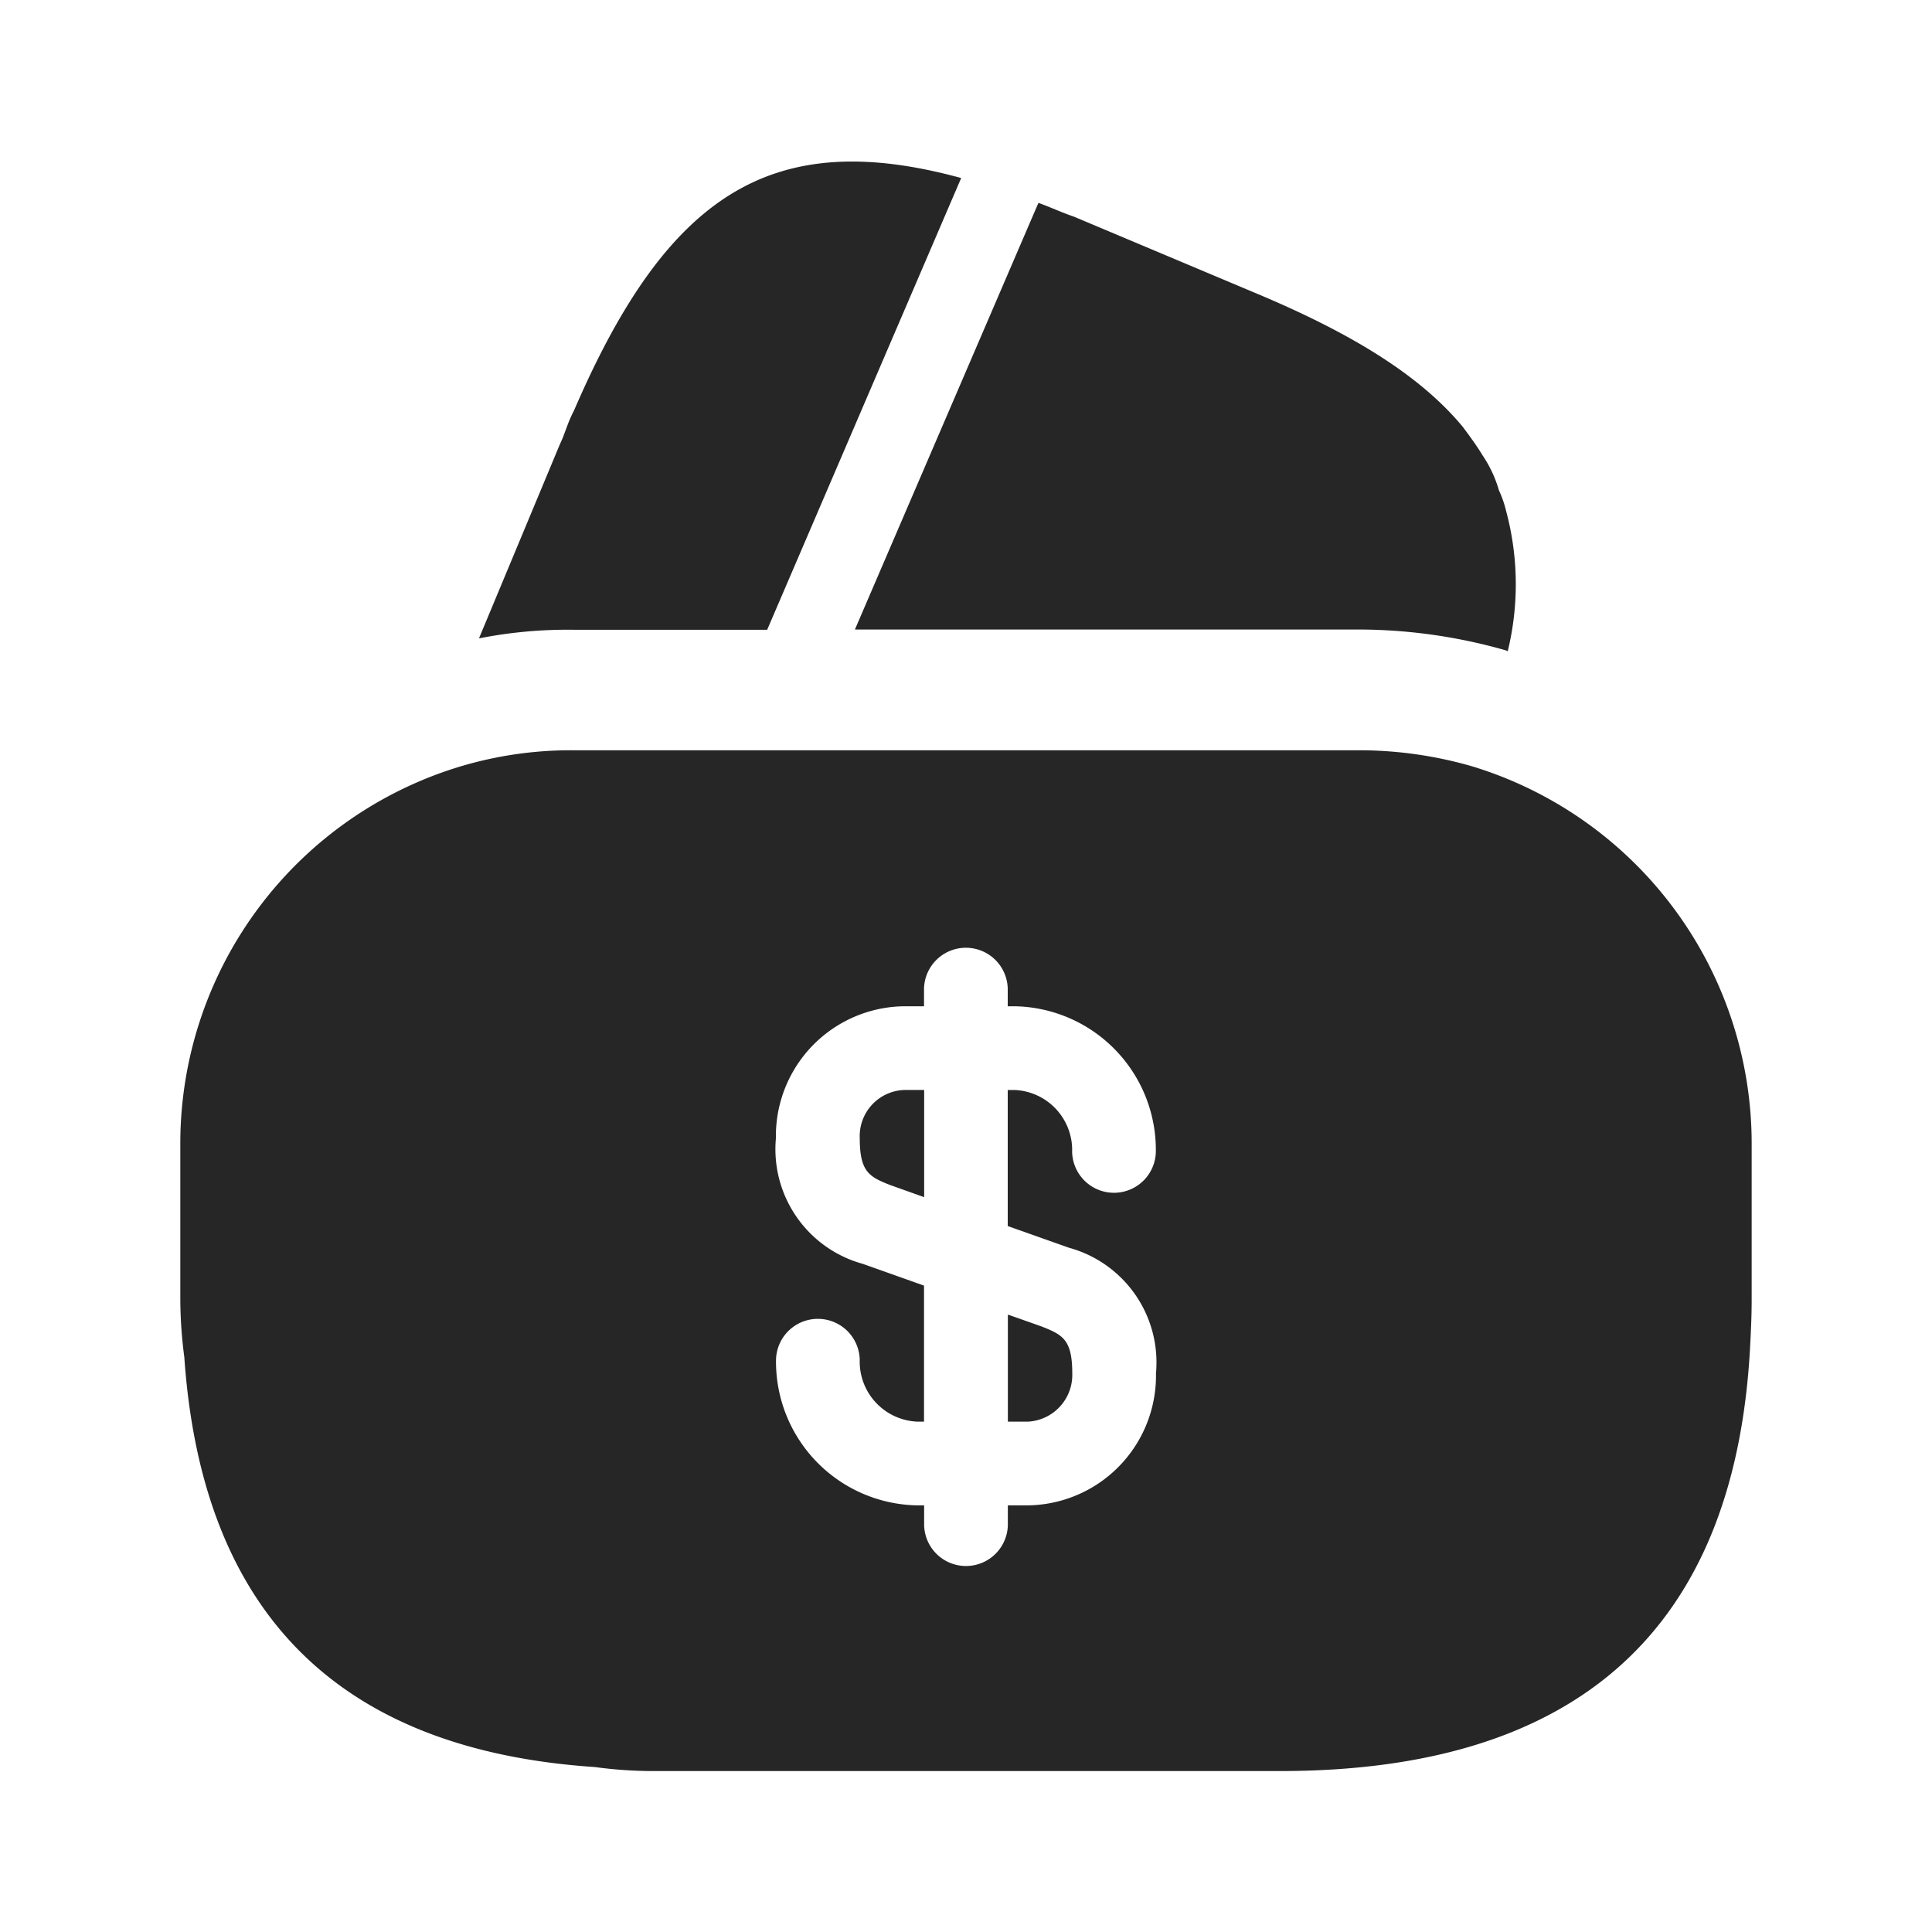 <svg xmlns="http://www.w3.org/2000/svg" width="70.14" height="70.14" viewBox="0 0 70.14 70.14">
  <g id="vuesax_bold_wallet" data-name="vuesax/bold/wallet" transform="translate(0 0)">
    <g id="wallet" transform="translate(0 0)">
      <path id="Vector" d="M17.506.6l-7.043,16.4H3.419A16.547,16.547,0,0,0,0,17.313L2.923,10.3l.117-.263.175-.468a4.635,4.635,0,0,1,.234-.526C6.839,1.181,10.638-1.274,17.506.6Z" transform="translate(17.389 5.863)" fill="#262626"/>
      <path id="Vector-2" data-name="Vector" d="M23.7,16.278l-.058-.029a19.543,19.543,0,0,0-5.348-.76H0L6.576.2,6.663,0c.409.146.848.351,1.286.5l6.459,2.718c3.595,1.49,6.108,3.039,7.657,4.91.263.351.5.672.731,1.052a4.447,4.447,0,0,1,.585,1.257,3.911,3.911,0,0,1,.263.76A10.242,10.242,0,0,1,23.7,16.278Z" transform="translate(31.037 7.365)" fill="#262626"/>
      <path id="Vector-3" data-name="Vector" d="M0,3.887H.731A1.7,1.7,0,0,0,2.338,2.133c0-1.227-.351-1.4-1.111-1.7L0,0Z" transform="translate(36.59 47.725)" fill="#262626"/>
      <path id="Vector-4" data-name="Vector" d="M46.906.585A14.78,14.78,0,0,0,42.786,0H14.262A13.96,13.96,0,0,0,8.651,1.14,14.3,14.3,0,0,0,0,14.262v5.7a16.508,16.508,0,0,0,.146,2.075q.964,13.94,14.9,14.876a15.763,15.763,0,0,0,2.075.146h22.8c10.813,0,16.512-5.144,17.068-15.372.029-.555.058-1.14.058-1.724v-5.7A14.32,14.32,0,0,0,46.906.585ZM32.265,18.061a4.317,4.317,0,0,1,3.156,4.559,4.71,4.71,0,0,1-4.647,4.793h-.731v.643a1.52,1.52,0,1,1-3.039,0v-.643h-.263a5.216,5.216,0,0,1-5.114-5.29,1.52,1.52,0,0,1,3.039,0,2.182,2.182,0,0,0,2.075,2.25H27V19.435l-2.221-.789a4.317,4.317,0,0,1-3.156-4.559,4.71,4.71,0,0,1,4.647-4.793H27V8.651a1.52,1.52,0,0,1,3.039,0v.643h.263a5.216,5.216,0,0,1,5.114,5.29,1.52,1.52,0,0,1-3.039,0,2.182,2.182,0,0,0-2.075-2.25h-.263v4.939Z" transform="translate(6.546 27.238)" fill="#262626"/>
      <path id="Vector-5" data-name="Vector" d="M0,1.754c0,1.227.351,1.4,1.111,1.7l1.227.438V0H1.607A1.676,1.676,0,0,0,0,1.754Z" transform="translate(31.213 39.571)" fill="#262626"/>
      <path id="Vector-6" data-name="Vector" d="M0,0H70.14V70.14H0Z" fill="none" opacity="0"/>
    </g>
  </g>
</svg>

